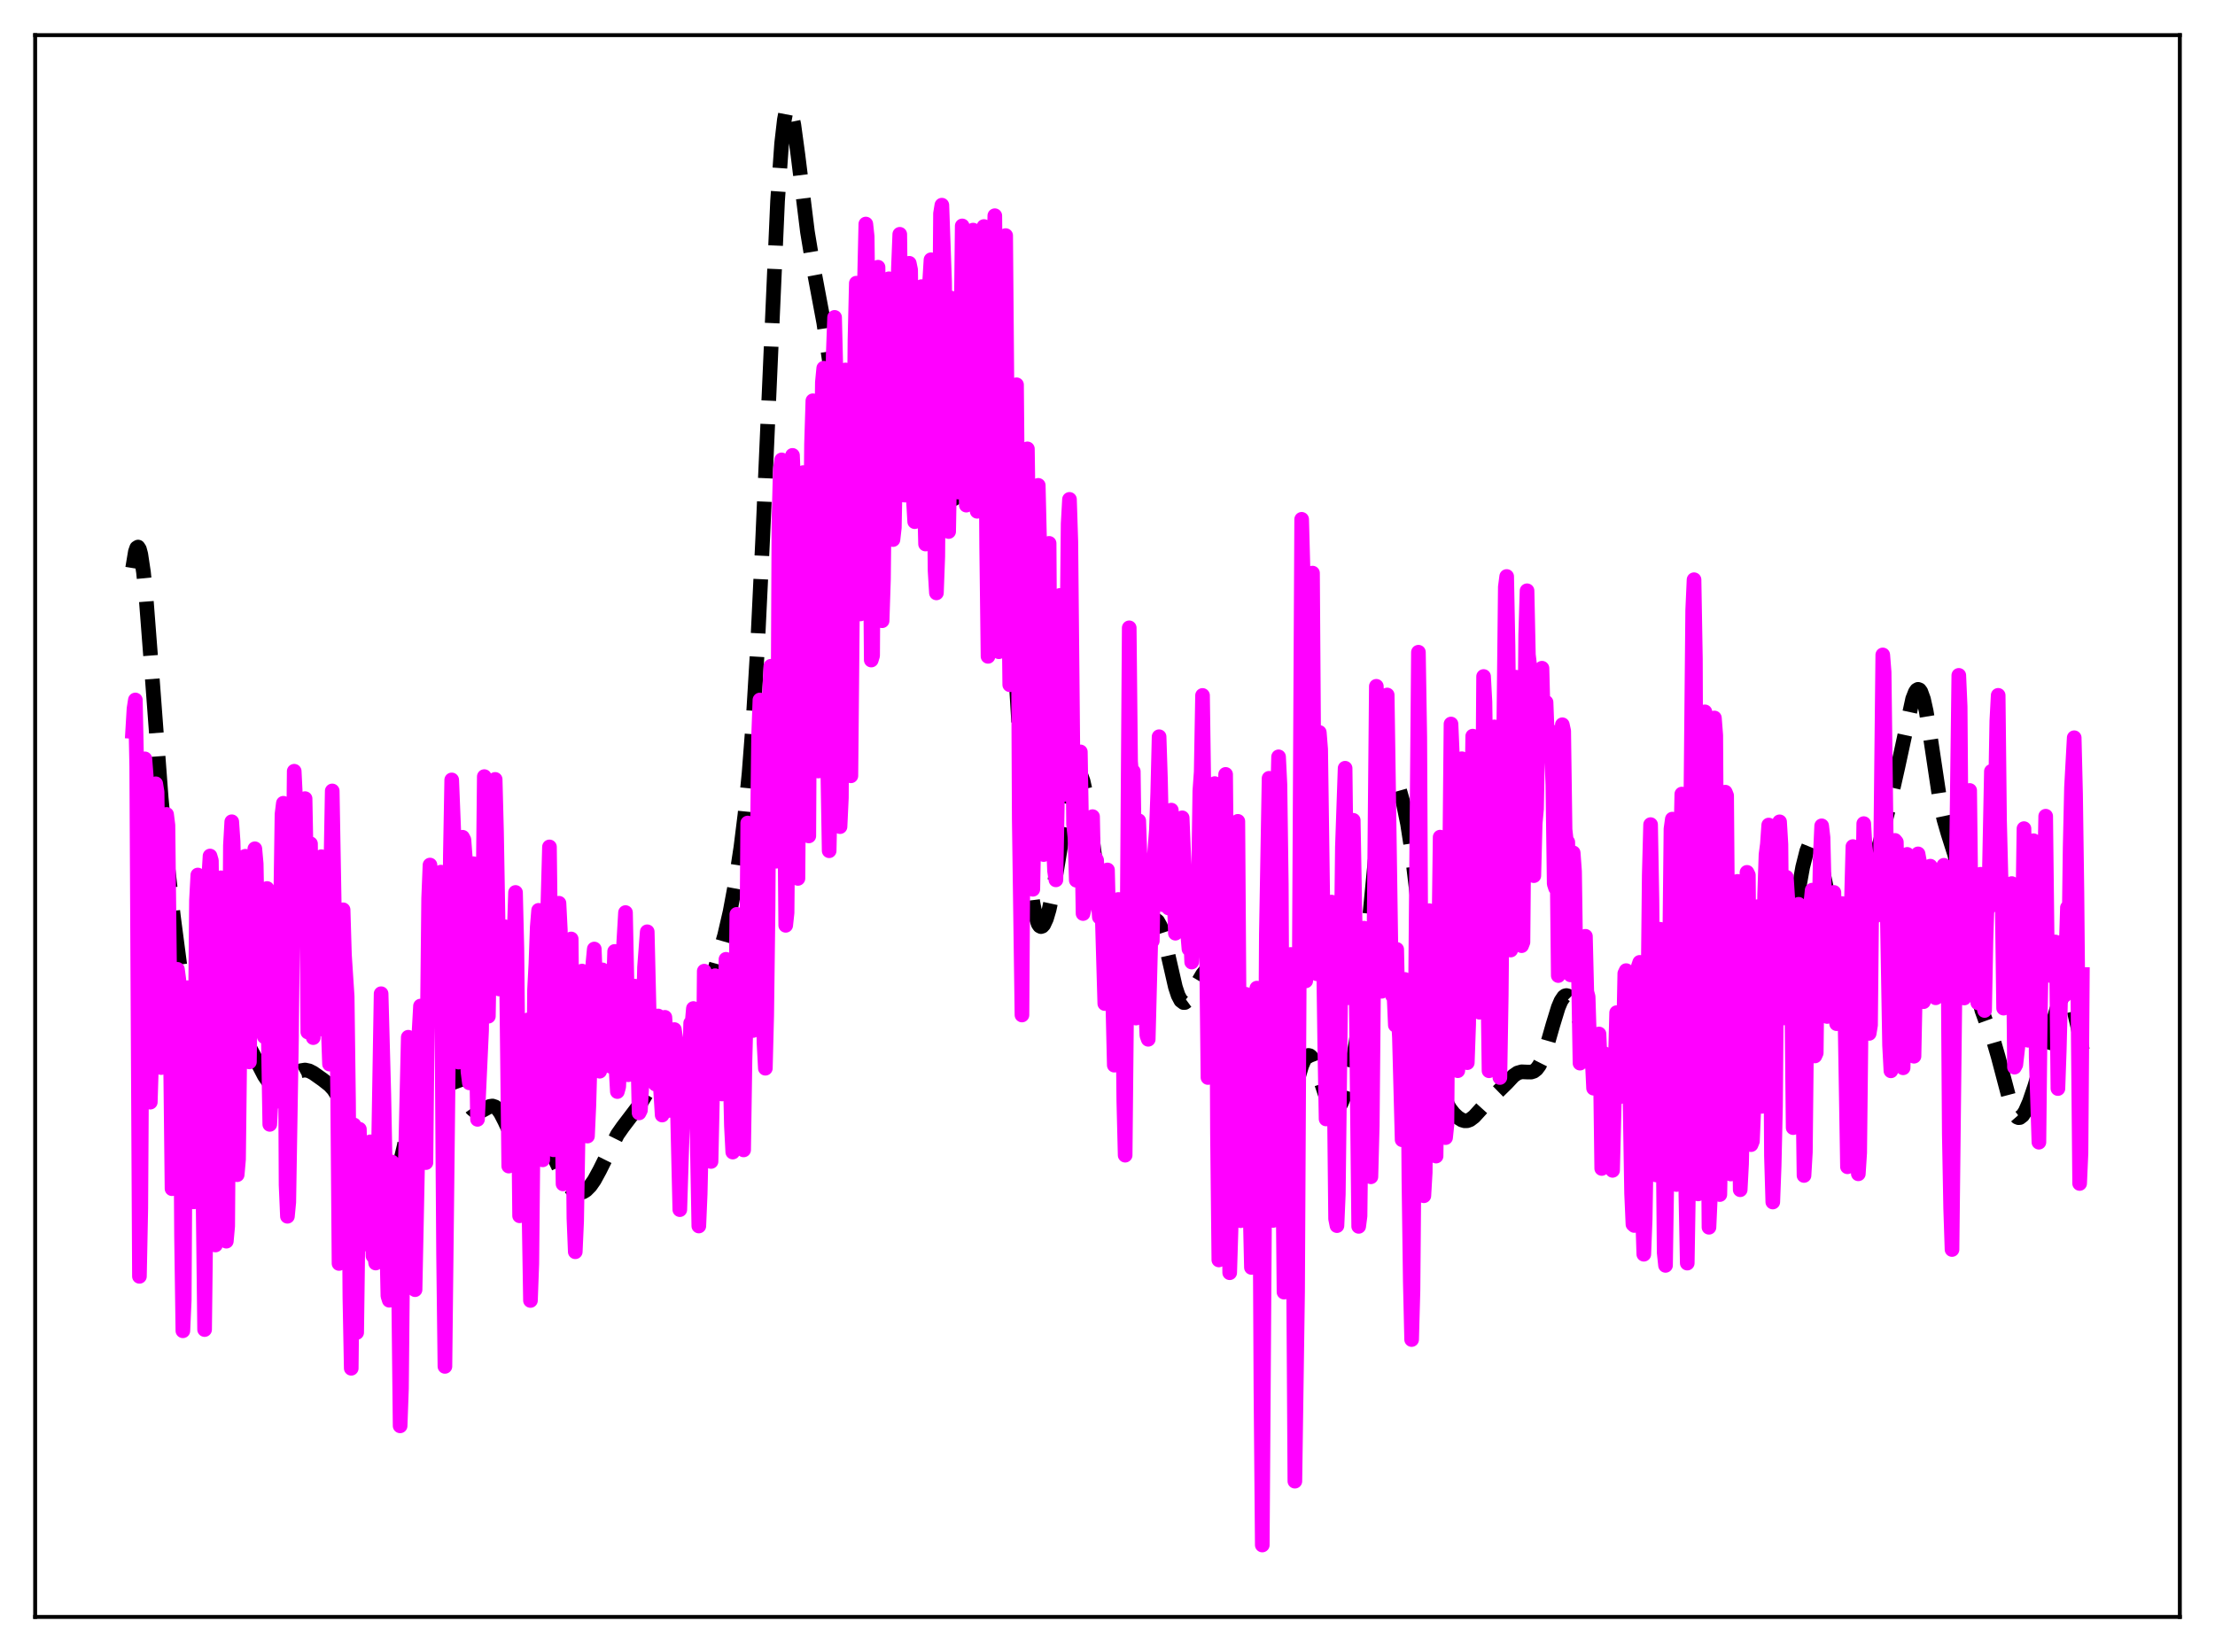 <?xml version="1.0" encoding="utf-8" standalone="no"?>
<!DOCTYPE svg PUBLIC "-//W3C//DTD SVG 1.1//EN"
  "http://www.w3.org/Graphics/SVG/1.1/DTD/svg11.dtd">
<svg xmlns:xlink="http://www.w3.org/1999/xlink" width="453.6pt" height="338.4pt" viewBox="0 0 453.6 338.4" xmlns="http://www.w3.org/2000/svg" version="1.1">
 <defs>
  <style type="text/css">*{stroke-linejoin: round; stroke-linecap: butt}</style>
 </defs>
 <g id="figure_1">
  <g id="patch_1">
   <path d="M 0 338.4 
L 453.6 338.4 
L 453.6 0 
L 0 0 
z
" style="fill: #ffffff"/>
  </g>
  <g id="axes_1">
   <g id="patch_2">
    <path d="M 7.2 331.2 
L 446.4 331.2 
L 446.4 7.2 
L 7.2 7.2 
z
" style="fill: #ffffff"/>
   </g>
   <g id="matplotlib.axis_1"/>
   <g id="matplotlib.axis_2"/>
   <g id="line2d_1">
    <path d="M 27.164 116.36 
L 27.72 113.019 
L 27.998 112.23 
L 28.276 112.056 
L 28.554 112.496 
L 28.832 113.531 
L 29.388 117.241 
L 29.944 122.786 
L 31.056 137.244 
L 33.003 163.329 
L 34.115 175.341 
L 35.505 187.658 
L 37.173 200.368 
L 38.563 209.348 
L 39.398 213.506 
L 39.954 215.573 
L 40.51 217.006 
L 41.066 217.795 
L 41.344 217.956 
L 41.622 217.972 
L 42.178 217.618 
L 42.734 216.854 
L 43.846 214.662 
L 44.959 212.486 
L 45.793 211.33 
L 46.349 210.861 
L 46.905 210.635 
L 47.461 210.631 
L 48.017 210.822 
L 48.851 211.414 
L 49.685 212.322 
L 50.797 213.969 
L 52.188 216.583 
L 54.134 220.346 
L 54.968 221.551 
L 55.802 222.324 
L 56.358 222.574 
L 56.914 222.615 
L 57.471 222.466 
L 58.305 221.955 
L 59.695 220.696 
L 60.807 219.755 
L 61.641 219.306 
L 62.475 219.17 
L 63.309 219.35 
L 64.144 219.778 
L 66.09 221.152 
L 67.48 222.247 
L 68.314 223.151 
L 69.148 224.459 
L 69.983 226.305 
L 70.817 228.698 
L 72.485 234.463 
L 73.875 238.925 
L 74.709 240.94 
L 75.543 242.336 
L 76.1 242.939 
L 76.656 243.314 
L 77.212 243.5 
L 78.046 243.5 
L 78.88 243.217 
L 79.714 242.623 
L 80.27 241.986 
L 80.826 241.081 
L 81.382 239.828 
L 81.939 238.153 
L 82.773 234.728 
L 83.607 230.186 
L 84.997 220.875 
L 86.387 211.847 
L 87.221 207.978 
L 87.777 206.381 
L 88.334 205.64 
L 88.612 205.584 
L 88.89 205.724 
L 89.446 206.532 
L 90.002 207.912 
L 90.836 210.67 
L 93.616 220.446 
L 94.729 223.521 
L 95.841 225.919 
L 96.675 227.118 
L 97.231 227.575 
L 97.787 227.752 
L 98.343 227.677 
L 99.177 227.249 
L 100.289 226.63 
L 100.846 226.546 
L 101.402 226.729 
L 101.958 227.218 
L 102.514 228.007 
L 103.348 229.625 
L 105.016 233.162 
L 105.85 234.347 
L 106.406 234.762 
L 106.963 234.867 
L 107.519 234.702 
L 108.353 234.121 
L 109.465 233.259 
L 110.021 233.02 
L 110.577 233.015 
L 111.133 233.283 
L 111.689 233.832 
L 112.523 235.124 
L 113.636 237.428 
L 115.582 241.525 
L 116.416 242.835 
L 117.25 243.743 
L 117.806 244.113 
L 118.362 244.295 
L 118.919 244.295 
L 119.475 244.118 
L 120.031 243.769 
L 120.865 242.932 
L 121.699 241.743 
L 122.811 239.697 
L 126.426 232.427 
L 127.538 230.833 
L 131.152 226.077 
L 132.821 223.276 
L 135.323 218.992 
L 136.157 217.888 
L 136.991 217.108 
L 137.826 216.668 
L 138.938 216.431 
L 139.772 216.23 
L 140.328 215.929 
L 140.884 215.402 
L 141.44 214.59 
L 141.996 213.46 
L 142.83 211.192 
L 143.943 207.369 
L 146.723 197.41 
L 148.391 191.589 
L 149.503 186.777 
L 150.616 180.817 
L 151.728 173.515 
L 152.562 166.796 
L 153.396 158.391 
L 154.23 147.576 
L 155.064 133.748 
L 156.177 110.568 
L 159.235 41.145 
L 160.069 29.352 
L 160.625 24.543 
L 160.903 23.076 
L 161.181 22.214 
L 161.459 21.927 
L 161.737 22.176 
L 162.015 22.912 
L 162.572 25.61 
L 163.406 31.742 
L 165.352 47.475 
L 166.464 54.194 
L 168.689 66.075 
L 170.079 75.468 
L 171.191 82.59 
L 171.747 85.176 
L 172.303 86.721 
L 172.581 87.046 
L 172.859 87.058 
L 173.137 86.76 
L 173.415 86.164 
L 173.971 84.163 
L 174.806 79.696 
L 176.196 71.614 
L 176.752 69.226 
L 177.308 67.654 
L 177.864 66.918 
L 178.142 66.825 
L 178.698 67.036 
L 179.81 67.913 
L 180.088 67.983 
L 180.366 67.922 
L 180.645 67.705 
L 181.201 66.749 
L 181.757 65.11 
L 182.591 61.736 
L 183.703 57.213 
L 184.259 55.796 
L 184.537 55.446 
L 184.815 55.37 
L 185.093 55.589 
L 185.371 56.109 
L 185.927 58.041 
L 186.483 61.041 
L 187.318 66.954 
L 189.264 81.524 
L 190.098 86.228 
L 190.932 89.9 
L 192.6 95.884 
L 193.991 100.314 
L 194.547 101.532 
L 195.103 102.131 
L 195.381 102.142 
L 195.659 101.937 
L 195.937 101.506 
L 196.493 99.966 
L 197.049 97.589 
L 197.883 92.843 
L 199.83 80.916 
L 200.664 77.489 
L 201.22 76.18 
L 201.498 75.85 
L 201.776 75.746 
L 202.054 75.873 
L 202.332 76.235 
L 202.888 77.689 
L 203.444 80.156 
L 204 83.692 
L 204.834 91.1 
L 205.669 101.061 
L 206.781 117.844 
L 209.839 168.303 
L 210.673 178.045 
L 211.508 184.789 
L 212.064 187.63 
L 212.62 189.257 
L 212.898 189.655 
L 213.176 189.8 
L 213.454 189.709 
L 213.732 189.401 
L 214.288 188.202 
L 214.844 186.322 
L 215.678 182.448 
L 216.79 175.872 
L 218.737 163.784 
L 219.571 160.069 
L 220.127 158.57 
L 220.405 158.168 
L 220.683 158.015 
L 220.961 158.118 
L 221.239 158.481 
L 221.795 159.972 
L 222.351 162.425 
L 223.185 167.624 
L 224.298 176.379 
L 226.244 191.777 
L 227.078 196.816 
L 227.912 200.461 
L 228.468 202.102 
L 229.024 203.153 
L 229.58 203.673 
L 230.137 203.725 
L 230.693 203.362 
L 231.249 202.625 
L 231.805 201.545 
L 232.639 199.345 
L 233.751 195.594 
L 235.141 190.838 
L 235.697 189.451 
L 236.254 188.627 
L 236.532 188.471 
L 236.81 188.5 
L 237.088 188.72 
L 237.644 189.725 
L 238.2 191.419 
L 239.034 194.892 
L 240.702 202.188 
L 241.258 203.87 
L 241.814 204.933 
L 242.371 205.356 
L 242.649 205.344 
L 243.205 204.94 
L 243.761 204.149 
L 245.151 201.482 
L 246.263 199.592 
L 247.097 198.579 
L 247.931 197.946 
L 248.488 197.759 
L 249.044 197.811 
L 249.6 198.175 
L 250.156 198.934 
L 250.712 200.166 
L 251.268 201.926 
L 252.102 205.558 
L 253.214 211.844 
L 254.883 221.708 
L 255.717 225.478 
L 256.273 227.27 
L 256.829 228.452 
L 257.385 229.077 
L 257.941 229.257 
L 258.497 229.142 
L 260.165 228.52 
L 261 228.569 
L 262.112 228.74 
L 262.668 228.58 
L 263.224 228.073 
L 263.78 227.135 
L 264.336 225.755 
L 265.17 223.041 
L 266.56 218.323 
L 267.117 217.009 
L 267.673 216.291 
L 267.951 216.185 
L 268.229 216.251 
L 268.507 216.488 
L 269.063 217.427 
L 269.619 218.873 
L 272.121 226.328 
L 272.677 227.139 
L 273.234 227.439 
L 273.512 227.399 
L 274.068 226.955 
L 274.624 226.066 
L 275.18 224.773 
L 276.014 222.105 
L 276.848 218.458 
L 277.682 213.584 
L 278.516 207.25 
L 279.629 196.605 
L 282.131 170.804 
L 282.965 164.813 
L 283.521 162.051 
L 284.077 160.278 
L 284.633 159.412 
L 284.911 159.281 
L 285.189 159.328 
L 285.468 159.538 
L 286.024 160.388 
L 286.58 161.748 
L 287.414 164.684 
L 288.248 168.775 
L 289.082 174.178 
L 290.194 183.423 
L 293.531 214.35 
L 294.365 219.504 
L 295.199 223.123 
L 296.033 225.493 
L 296.867 227.031 
L 297.701 228.099 
L 298.536 228.886 
L 299.37 229.412 
L 299.926 229.577 
L 300.482 229.561 
L 301.038 229.354 
L 301.872 228.722 
L 302.984 227.5 
L 304.653 225.658 
L 308.545 221.846 
L 309.935 220.361 
L 310.77 219.785 
L 311.604 219.541 
L 312.716 219.588 
L 313.55 219.599 
L 314.106 219.421 
L 314.662 218.991 
L 315.218 218.241 
L 315.774 217.135 
L 316.609 214.839 
L 317.999 209.97 
L 319.111 206.344 
L 319.667 205.03 
L 320.223 204.201 
L 320.501 203.99 
L 320.779 203.919 
L 321.057 203.989 
L 321.613 204.532 
L 322.169 205.554 
L 323.004 207.763 
L 326.062 216.985 
L 326.896 218.61 
L 327.452 219.339 
L 328.008 219.758 
L 328.564 219.85 
L 329.121 219.609 
L 329.677 219.051 
L 330.511 217.704 
L 331.901 214.695 
L 333.013 212.423 
L 333.847 211.184 
L 334.681 210.429 
L 335.516 210.051 
L 337.462 209.454 
L 338.296 208.898 
L 339.408 207.824 
L 341.077 206.173 
L 341.911 205.664 
L 342.745 205.442 
L 344.135 205.442 
L 345.247 205.331 
L 346.081 204.983 
L 347.194 204.18 
L 348.862 202.876 
L 349.696 202.454 
L 350.808 202.162 
L 352.476 201.992 
L 353.311 202.024 
L 353.867 202.179 
L 354.423 202.519 
L 354.979 203.111 
L 355.535 204.008 
L 356.369 205.959 
L 357.481 209.449 
L 358.871 213.943 
L 359.428 215.284 
L 359.984 216.148 
L 360.262 216.369 
L 360.54 216.437 
L 360.818 216.346 
L 361.096 216.096 
L 361.652 215.129 
L 362.208 213.591 
L 363.042 210.413 
L 364.154 205.109 
L 366.379 193.064 
L 369.159 177.628 
L 369.993 174.322 
L 370.549 172.962 
L 370.827 172.589 
L 371.105 172.435 
L 371.383 172.505 
L 371.661 172.799 
L 372.218 174.026 
L 372.774 175.996 
L 373.608 179.892 
L 374.998 186.631 
L 375.554 188.658 
L 376.11 190.037 
L 376.666 190.706 
L 376.944 190.78 
L 377.222 190.693 
L 377.778 190.102 
L 378.335 189.08 
L 379.725 185.715 
L 381.115 182.567 
L 383.061 178.469 
L 383.895 176.224 
L 385.008 172.524 
L 386.676 165.909 
L 388.622 157.294 
L 391.681 143.159 
L 392.237 141.744 
L 392.515 141.352 
L 392.793 141.2 
L 393.071 141.303 
L 393.349 141.67 
L 393.905 143.194 
L 394.461 145.697 
L 395.295 150.835 
L 397.242 163.835 
L 398.076 167.817 
L 398.91 170.703 
L 400.3 175.075 
L 401.134 178.77 
L 401.968 183.714 
L 405.027 203.713 
L 405.861 206.96 
L 406.695 209.274 
L 408.363 213.568 
L 409.198 216.447 
L 411.978 226.996 
L 412.534 228.184 
L 413.09 228.824 
L 413.368 228.934 
L 413.646 228.909 
L 414.202 228.483 
L 414.758 227.621 
L 415.593 225.707 
L 416.705 222.431 
L 418.373 216.73 
L 421.154 206.843 
L 421.988 204.797 
L 422.544 204.017 
L 422.822 203.842 
L 423.1 203.823 
L 423.378 203.968 
L 423.656 204.278 
L 424.212 205.395 
L 424.768 207.139 
L 425.602 210.73 
L 426.436 215.082 
L 426.436 215.082 
" clip-path="url(#p435a7d4fc9)" style="fill: none; stroke-dasharray: 11.1,4.8; stroke-dashoffset: 0; stroke: #000000; stroke-width: 3"/>
   </g>
   <g id="line2d_2">
    <path d="M 27.164 149.814 
L 27.442 145.154 
L 27.72 143.375 
L 27.998 156.921 
L 28.554 261.441 
L 28.832 247.532 
L 29.388 156.129 
L 29.666 155.435 
L 29.944 158.943 
L 30.222 175.614 
L 30.5 216.909 
L 30.778 225.758 
L 31.056 216.898 
L 31.334 181.464 
L 31.89 160.544 
L 32.168 162.226 
L 32.725 209.999 
L 33.003 218.676 
L 33.559 177.558 
L 34.115 166.82 
L 34.393 169.045 
L 35.227 243.488 
L 35.505 235.318 
L 35.783 210.872 
L 36.061 203.076 
L 36.339 198.552 
L 36.617 200.608 
L 36.895 210.448 
L 37.173 253.206 
L 37.451 272.593 
L 37.729 266.374 
L 38.007 219.318 
L 38.285 202.306 
L 38.563 204.488 
L 38.842 208.411 
L 39.12 222.504 
L 39.398 243.454 
L 39.676 246.188 
L 40.232 184.415 
L 40.51 179.233 
L 40.788 185.628 
L 41.066 201.169 
L 41.9 272.341 
L 42.178 248.612 
L 42.456 199.55 
L 42.734 179.891 
L 43.012 175.339 
L 43.29 176.286 
L 43.846 228.664 
L 44.124 255.016 
L 44.402 236.321 
L 44.68 201.362 
L 44.959 183.788 
L 45.237 179.797 
L 45.515 183.563 
L 45.793 191.138 
L 46.349 254.237 
L 46.627 251.149 
L 47.183 173.199 
L 47.461 168.32 
L 47.739 172.385 
L 48.017 183.171 
L 48.573 240.618 
L 48.851 237.461 
L 49.407 189.154 
L 49.685 178.581 
L 49.963 175.528 
L 50.241 175.392 
L 50.797 215.84 
L 51.076 217.516 
L 51.354 198.072 
L 51.632 187.733 
L 51.91 183.959 
L 52.188 173.857 
L 52.466 176.934 
L 53.022 206.335 
L 53.3 202.423 
L 53.578 190.003 
L 53.856 195.367 
L 54.134 212.353 
L 54.69 181.995 
L 54.968 213.549 
L 55.246 230.311 
L 55.524 225.03 
L 55.802 206.47 
L 56.08 207.245 
L 56.358 225.681 
L 56.914 196.907 
L 57.193 196.091 
L 57.471 185.669 
L 57.749 166.771 
L 58.027 164.534 
L 58.305 186.182 
L 58.583 242.713 
L 58.861 249.135 
L 59.139 246.247 
L 59.695 212.548 
L 60.251 157.975 
L 60.529 163.64 
L 60.807 189.045 
L 61.085 177.886 
L 61.641 192.385 
L 61.919 191.263 
L 62.197 173.035 
L 62.475 163.585 
L 62.753 178.276 
L 63.031 211.394 
L 63.588 172.829 
L 63.866 201.82 
L 64.144 212.54 
L 64.422 196.883 
L 64.7 189.229 
L 64.978 190.526 
L 65.256 195.738 
L 65.534 181.153 
L 65.812 175.48 
L 66.09 204.375 
L 66.368 210.911 
L 66.646 194.683 
L 66.924 190.82 
L 67.202 210.088 
L 67.48 217.966 
L 67.758 177.583 
L 68.036 162.008 
L 68.592 193.533 
L 68.87 203.859 
L 69.148 224.115 
L 69.426 258.801 
L 69.705 254.332 
L 69.983 200.68 
L 70.261 186.353 
L 70.539 195.598 
L 71.095 204.095 
L 71.373 225.641 
L 71.651 265.786 
L 71.929 280.272 
L 72.485 230.426 
L 73.041 272.945 
L 73.597 231.3 
L 73.875 246.194 
L 74.153 254.477 
L 74.431 254.861 
L 74.709 253.371 
L 75.543 234.444 
L 75.822 233.888 
L 76.378 257.238 
L 76.656 256.775 
L 76.934 258.713 
L 77.212 253.468 
L 78.046 203.544 
L 78.602 224.252 
L 79.158 252.819 
L 79.436 265.465 
L 79.714 266.336 
L 80.27 238.024 
L 80.548 245.515 
L 80.826 246.893 
L 81.104 246.597 
L 81.382 241.079 
L 81.939 292.065 
L 82.217 284.394 
L 82.495 255.358 
L 82.773 242.402 
L 83.051 236.611 
L 83.607 212.459 
L 84.163 240.519 
L 84.441 253.226 
L 84.997 264.169 
L 85.553 236.504 
L 85.831 211.078 
L 86.109 206.073 
L 86.387 206.176 
L 87.221 238.142 
L 87.777 184.033 
L 88.056 177.189 
L 88.334 184.475 
L 88.612 188.158 
L 88.89 203.372 
L 89.168 206.843 
L 89.446 203.822 
L 89.724 206.043 
L 90.002 179.004 
L 90.28 178.641 
L 90.836 256.902 
L 91.114 279.886 
L 91.948 204.954 
L 92.226 175.186 
L 92.504 159.754 
L 93.06 173.691 
L 93.338 210.672 
L 93.894 217.548 
L 94.451 178.961 
L 94.729 171.496 
L 95.007 172.021 
L 95.285 175.724 
L 95.563 213.921 
L 95.841 219.564 
L 96.119 221.81 
L 96.397 205.623 
L 96.675 182.018 
L 96.953 176.917 
L 97.787 229.283 
L 98.621 211.097 
L 99.177 159.074 
L 99.455 169.31 
L 100.011 208.156 
L 100.289 191.78 
L 100.568 183.62 
L 100.846 182.714 
L 101.124 173.73 
L 101.402 159.647 
L 101.68 170.395 
L 102.236 202.58 
L 102.514 199.766 
L 103.07 193.391 
L 103.348 189.824 
L 103.626 190.592 
L 104.182 238.854 
L 104.46 236.297 
L 104.738 223.448 
L 105.016 199.758 
L 105.572 182.802 
L 105.85 194.305 
L 106.406 249.036 
L 106.685 241.896 
L 106.963 222.738 
L 107.241 216.002 
L 107.519 218.03 
L 107.797 209.121 
L 108.075 208.919 
L 108.353 249.337 
L 108.631 266.383 
L 108.909 258.852 
L 109.465 202.722 
L 109.743 197.426 
L 110.021 189.835 
L 110.299 186.465 
L 110.855 236.468 
L 111.133 237.576 
L 111.689 198.085 
L 111.967 193.616 
L 112.523 173.474 
L 112.802 196.411 
L 113.08 229.902 
L 113.358 235.516 
L 113.914 204.522 
L 114.192 196.99 
L 114.47 185.012 
L 114.748 190.535 
L 115.026 223.434 
L 115.304 242.509 
L 115.582 237.337 
L 115.86 213.249 
L 116.138 212.062 
L 116.416 214.157 
L 116.972 192.331 
L 117.528 249.513 
L 117.806 256.406 
L 118.084 250.174 
L 118.64 217.152 
L 119.197 198.907 
L 119.475 204.191 
L 120.031 225.363 
L 120.309 232.707 
L 120.587 226.547 
L 121.421 197.317 
L 121.699 194.391 
L 122.533 216.078 
L 122.811 219.421 
L 123.367 198.661 
L 123.645 199.646 
L 123.923 209.272 
L 124.201 214.923 
L 124.479 208.166 
L 124.757 211.345 
L 125.036 218.41 
L 125.314 212.267 
L 125.87 194.886 
L 126.148 218.649 
L 126.426 223.59 
L 126.704 222.596 
L 126.982 215.79 
L 127.538 196.367 
L 128.094 186.923 
L 128.372 200.479 
L 128.65 220.144 
L 129.206 210.241 
L 129.484 203.952 
L 129.762 203.561 
L 130.04 202.003 
L 130.318 203.068 
L 130.874 227.963 
L 131.152 227.403 
L 131.431 222.452 
L 131.987 198.119 
L 132.543 190.857 
L 133.099 214.461 
L 133.377 217.312 
L 133.655 217.333 
L 134.211 222.057 
L 134.489 216.532 
L 134.767 208.102 
L 135.045 219.447 
L 135.601 228.4 
L 136.157 208.381 
L 136.435 212.677 
L 136.713 225.048 
L 136.991 227.455 
L 137.269 219.297 
L 137.826 214.848 
L 138.104 210.889 
L 138.382 212.745 
L 139.216 247.78 
L 139.772 230.035 
L 140.05 228.896 
L 140.328 225.279 
L 140.884 225.681 
L 141.162 219.717 
L 141.44 209.562 
L 141.718 209.772 
L 141.996 206.576 
L 142.552 221.088 
L 143.108 251.13 
L 143.386 244.547 
L 143.665 232.345 
L 143.943 227.874 
L 144.221 198.925 
L 144.499 206.67 
L 144.777 218.639 
L 145.055 221.525 
L 145.333 237.357 
L 145.611 237.909 
L 146.445 199.852 
L 147.279 214.324 
L 147.557 223.947 
L 147.835 224.081 
L 148.113 212.178 
L 148.391 214.843 
L 148.669 196.499 
L 148.947 208.876 
L 149.503 218.787 
L 149.782 230.628 
L 150.06 235.983 
L 150.338 226.807 
L 150.616 212.209 
L 150.894 187.284 
L 151.172 188.51 
L 152.006 234.047 
L 152.284 235.543 
L 152.562 217.153 
L 152.84 206.92 
L 153.118 168.583 
L 153.396 170.711 
L 153.674 199.197 
L 153.952 206.957 
L 154.23 211.079 
L 154.508 209.824 
L 154.786 198.925 
L 155.342 151.008 
L 155.62 143.378 
L 155.899 164.721 
L 156.177 195.962 
L 156.455 213.609 
L 156.733 218.813 
L 157.011 207.949 
L 157.289 186.09 
L 157.567 142.549 
L 157.845 136.473 
L 158.679 172.615 
L 158.957 176.41 
L 159.235 166.105 
L 159.513 106.831 
L 159.791 96.162 
L 160.069 94.201 
L 160.903 189.538 
L 161.181 186.957 
L 162.015 95.705 
L 162.294 93.276 
L 162.572 100.146 
L 163.128 168.306 
L 163.406 179.929 
L 163.962 108.7 
L 164.24 100.538 
L 164.518 96.796 
L 165.352 164.697 
L 165.63 171.23 
L 165.908 118.246 
L 166.186 90.956 
L 166.464 82.089 
L 166.742 92.215 
L 167.02 129.023 
L 167.298 150.967 
L 167.576 157.933 
L 167.854 147.25 
L 168.132 99.237 
L 168.411 78.292 
L 168.689 75.416 
L 168.967 85.794 
L 169.523 158.041 
L 169.801 174.263 
L 170.079 160.869 
L 170.357 94.132 
L 170.635 72.575 
L 170.913 65.006 
L 171.191 76.325 
L 172.025 169.326 
L 172.303 163.4 
L 172.581 114.946 
L 172.859 87.549 
L 173.137 75.778 
L 173.415 84.834 
L 173.693 123.311 
L 174.249 158.915 
L 175.084 69.736 
L 175.362 58.002 
L 175.64 67.328 
L 176.196 125.757 
L 176.752 83.862 
L 177.03 57.971 
L 177.308 45.888 
L 177.586 48.454 
L 177.864 72.001 
L 178.42 135.202 
L 178.698 134.29 
L 178.976 89.807 
L 179.254 65.971 
L 179.532 57.589 
L 179.81 54.732 
L 180.645 127.149 
L 180.923 118.612 
L 181.479 65.383 
L 182.035 57.103 
L 182.869 110.522 
L 183.147 108.071 
L 183.425 93.771 
L 183.703 67.853 
L 183.981 54.921 
L 184.259 47.991 
L 184.815 92.206 
L 185.093 101.395 
L 185.371 101.415 
L 185.649 89.258 
L 186.205 53.929 
L 186.483 55.284 
L 187.04 102.164 
L 187.318 106.855 
L 187.874 88.615 
L 188.152 66.975 
L 188.43 59.03 
L 188.708 58.712 
L 188.986 90.047 
L 189.542 111.438 
L 189.82 104.439 
L 190.098 87.359 
L 190.376 57.67 
L 190.654 53.206 
L 191.21 90.559 
L 191.488 116.893 
L 191.766 121.445 
L 192.044 113.979 
L 192.6 43.739 
L 192.879 42.024 
L 193.435 57.66 
L 193.991 104.281 
L 194.269 108.875 
L 194.547 92.962 
L 194.825 61.058 
L 195.103 64.111 
L 195.381 77.794 
L 195.659 81.573 
L 196.215 100.795 
L 196.493 96.097 
L 197.049 46.274 
L 197.327 63.598 
L 197.883 103.471 
L 198.161 97.628 
L 198.439 98.425 
L 198.717 90.86 
L 198.995 73.566 
L 199.274 47.132 
L 199.552 63.637 
L 199.83 94.646 
L 200.108 104.731 
L 200.386 103.269 
L 200.942 86.468 
L 201.498 46.398 
L 201.776 73.581 
L 202.054 111.92 
L 202.332 134.445 
L 203.722 44.182 
L 204.556 133.499 
L 205.112 111.829 
L 205.947 48.254 
L 206.503 115.881 
L 206.781 140.26 
L 207.059 115.626 
L 207.337 113.008 
L 207.615 103.642 
L 207.893 84.716 
L 208.171 78.813 
L 208.449 109.608 
L 208.727 167.814 
L 209.283 207.908 
L 209.839 121.022 
L 210.117 99.664 
L 210.395 91.942 
L 210.673 112.203 
L 211.229 176.913 
L 211.508 182.156 
L 211.786 168.286 
L 212.064 119.76 
L 212.342 105.342 
L 212.62 99.418 
L 212.898 111.259 
L 213.732 175.041 
L 214.01 171.151 
L 214.566 111.801 
L 214.844 111.298 
L 215.122 156.389 
L 215.4 152.824 
L 215.678 171.725 
L 215.956 178.384 
L 216.234 180.226 
L 216.512 165.521 
L 216.79 130.261 
L 217.068 121.956 
L 217.625 157.255 
L 217.903 154.281 
L 218.181 162.697 
L 218.737 107.286 
L 219.015 102.288 
L 219.293 110.946 
L 219.849 168.789 
L 220.127 171.446 
L 220.405 180.303 
L 220.683 179.106 
L 220.961 157.469 
L 221.239 154.009 
L 221.795 187.124 
L 222.073 185.951 
L 222.351 168.531 
L 222.629 177.998 
L 222.907 178.146 
L 223.463 168.818 
L 223.742 167.275 
L 224.02 181.03 
L 224.298 175.615 
L 224.576 176.198 
L 224.854 183.901 
L 225.132 187.856 
L 225.41 182.771 
L 225.688 186.48 
L 226.244 205.563 
L 226.8 178.196 
L 227.078 189.852 
L 227.356 186.337 
L 227.634 194.702 
L 228.19 218.184 
L 228.468 214.354 
L 228.746 193.967 
L 229.024 184.236 
L 229.858 198.467 
L 230.137 225.428 
L 230.415 236.623 
L 230.693 208.487 
L 231.249 128.6 
L 231.527 156.001 
L 231.805 159.296 
L 232.083 158.019 
L 232.361 178.634 
L 232.639 208.534 
L 232.917 208.221 
L 233.195 168.116 
L 233.751 183.718 
L 234.029 178.795 
L 234.307 182.304 
L 234.585 205.634 
L 234.863 212.097 
L 235.141 212.883 
L 235.697 191.18 
L 235.975 192.732 
L 236.254 177.269 
L 236.81 170.028 
L 237.088 162.391 
L 237.366 150.903 
L 237.644 159.517 
L 238.2 185.326 
L 238.478 181.596 
L 238.756 172.879 
L 239.034 181.397 
L 239.312 185.993 
L 239.59 170.336 
L 239.868 165.937 
L 240.702 191.153 
L 241.258 172.836 
L 241.536 171.769 
L 241.814 171.526 
L 242.092 167.515 
L 242.927 187.852 
L 243.483 194.393 
L 243.761 189.946 
L 244.039 197.061 
L 244.595 186.349 
L 244.873 185.617 
L 245.151 187.701 
L 245.429 181.12 
L 245.707 162.01 
L 245.985 158.133 
L 246.263 142.449 
L 246.541 162.152 
L 246.819 171.709 
L 247.375 220.714 
L 247.653 212.443 
L 248.209 179.54 
L 248.766 160.502 
L 249.044 173.966 
L 249.322 232.205 
L 249.6 258.08 
L 249.878 242.447 
L 250.434 186.206 
L 250.712 180.349 
L 250.99 158.621 
L 251.268 189.633 
L 251.546 235.513 
L 251.824 260.698 
L 252.102 251.699 
L 252.38 235.538 
L 252.658 193.169 
L 252.936 173.308 
L 253.214 169.983 
L 253.492 168.235 
L 254.048 250.039 
L 254.326 249.064 
L 254.605 235.586 
L 254.883 205.489 
L 255.161 203.672 
L 255.439 209.851 
L 255.717 223.602 
L 255.995 247.484 
L 256.273 259.615 
L 256.551 247.724 
L 257.107 204.584 
L 257.385 202.4 
L 257.663 209.604 
L 257.941 230.205 
L 258.219 284.509 
L 258.497 316.473 
L 259.053 235.205 
L 259.331 191.344 
L 259.887 159.422 
L 260.165 172.061 
L 260.443 230.809 
L 260.721 249.987 
L 261 237.992 
L 261.556 166.232 
L 261.834 155.022 
L 262.112 160.686 
L 262.39 181.096 
L 262.668 236.171 
L 262.946 264.67 
L 263.224 263.198 
L 263.502 241.641 
L 263.78 204.777 
L 264.058 196.541 
L 264.336 195.5 
L 264.614 214.656 
L 265.17 303.399 
L 265.726 264.557 
L 266.56 106.372 
L 266.838 116.706 
L 267.395 200.924 
L 267.673 194.107 
L 267.951 191.595 
L 268.229 163.443 
L 268.507 155.769 
L 268.785 117.387 
L 269.341 198.501 
L 269.619 199.456 
L 270.175 150.023 
L 270.453 153.476 
L 271.287 213.717 
L 271.565 229.203 
L 271.843 223.473 
L 272.399 185.082 
L 272.677 184.775 
L 272.955 196.977 
L 273.512 249.655 
L 273.79 251.052 
L 274.068 244.621 
L 274.902 173.496 
L 275.458 157.361 
L 276.014 204.377 
L 276.292 195.082 
L 276.848 169.225 
L 277.126 168.026 
L 277.682 199.148 
L 278.238 251.203 
L 278.516 249.074 
L 279.072 202.072 
L 279.351 190.12 
L 279.629 191.42 
L 279.907 214.223 
L 280.185 218.453 
L 280.741 241.048 
L 281.019 230.492 
L 281.853 140.578 
L 282.131 148.881 
L 282.687 198.495 
L 282.965 203.049 
L 283.243 190.621 
L 283.521 187.489 
L 283.799 155.381 
L 284.077 142.356 
L 284.911 199.46 
L 285.189 203.997 
L 285.468 203.711 
L 285.746 209.985 
L 286.024 194.464 
L 286.302 207.468 
L 286.58 212.479 
L 287.136 233.464 
L 287.692 200.62 
L 287.97 206.934 
L 288.248 206.468 
L 288.526 241.864 
L 288.804 262.449 
L 289.082 274.384 
L 289.36 264.279 
L 290.472 133.595 
L 290.75 150.978 
L 291.028 206.072 
L 291.585 244.933 
L 291.863 240.14 
L 292.141 205.191 
L 292.419 204.857 
L 292.697 186.534 
L 293.531 218.41 
L 293.809 233.109 
L 294.087 236.805 
L 294.921 171.468 
L 295.199 180.581 
L 295.477 206.541 
L 296.033 233.026 
L 296.311 230.392 
L 296.589 192.459 
L 296.867 177.309 
L 297.145 148.3 
L 297.423 154.739 
L 298.258 217.862 
L 298.536 219.315 
L 298.814 192.929 
L 299.092 181.312 
L 299.37 155.411 
L 299.648 166.318 
L 300.482 217.673 
L 300.76 209.818 
L 301.038 178.331 
L 301.316 170.715 
L 301.594 150.788 
L 302.428 173.382 
L 302.706 203.253 
L 302.984 207.345 
L 303.54 177.369 
L 303.818 138.568 
L 304.097 143.781 
L 304.375 163.011 
L 304.653 199.022 
L 304.931 219.328 
L 305.209 208.009 
L 305.487 185.46 
L 305.765 176.535 
L 306.043 148.89 
L 306.321 153.384 
L 306.599 164.287 
L 307.155 220.714 
L 307.433 203.928 
L 307.989 145.707 
L 308.267 120.223 
L 308.545 118.084 
L 308.823 132.242 
L 309.101 157.04 
L 309.379 194.6 
L 309.935 145.769 
L 310.214 145.408 
L 310.492 138.715 
L 310.77 145.892 
L 311.048 145.875 
L 311.326 160.831 
L 311.604 193.706 
L 311.882 192.987 
L 312.438 129.959 
L 312.716 121.008 
L 312.994 134.122 
L 313.272 136.435 
L 313.55 143.797 
L 313.828 175.947 
L 314.106 179.365 
L 314.384 168.69 
L 314.662 165.659 
L 314.94 150.564 
L 315.218 149.767 
L 315.774 136.874 
L 316.052 147.662 
L 316.331 146.368 
L 316.609 143.854 
L 316.887 151.269 
L 317.165 149.416 
L 317.443 155.12 
L 317.721 153.056 
L 317.999 160.727 
L 318.277 181.034 
L 318.555 181.898 
L 318.833 174.213 
L 319.111 199.827 
L 319.389 191.956 
L 319.945 148.454 
L 320.223 149.736 
L 320.501 169.903 
L 320.779 172.418 
L 321.057 172.485 
L 321.613 199.687 
L 321.891 197.978 
L 322.169 174.687 
L 322.448 178.505 
L 322.726 198.195 
L 323.004 194.674 
L 323.282 201.375 
L 323.56 217.77 
L 323.838 211.684 
L 324.116 213.905 
L 324.394 199.723 
L 324.672 191.785 
L 324.95 203.14 
L 325.228 204.163 
L 325.506 213.323 
L 325.784 217.916 
L 326.062 217.031 
L 326.34 222.899 
L 326.618 218.61 
L 326.896 216.443 
L 327.174 218.128 
L 327.452 211.792 
L 327.73 218.384 
L 328.008 239.345 
L 328.286 217.367 
L 328.564 215.835 
L 328.843 218.84 
L 329.121 219.44 
L 329.399 229.104 
L 329.677 231.105 
L 329.955 231.648 
L 330.233 239.73 
L 330.789 217.712 
L 331.067 207.422 
L 331.345 213.593 
L 331.623 224.699 
L 331.901 220.81 
L 332.179 215.288 
L 332.457 213.477 
L 332.735 199.396 
L 333.013 198.813 
L 333.291 201.31 
L 333.569 211.077 
L 334.125 244.444 
L 334.403 250.783 
L 334.681 251.023 
L 335.516 197.938 
L 335.794 197.122 
L 336.072 215.475 
L 336.35 248.209 
L 336.628 256.912 
L 336.906 249.737 
L 337.184 233.203 
L 337.74 179.267 
L 338.018 168.908 
L 338.296 184.44 
L 338.574 218.264 
L 338.852 237.305 
L 339.13 240.664 
L 339.408 210.747 
L 339.686 194.115 
L 339.964 190.338 
L 340.242 198.659 
L 340.798 256.592 
L 341.077 259.194 
L 341.633 221.685 
L 342.189 169.794 
L 342.467 167.784 
L 342.745 185.601 
L 343.023 228.106 
L 343.301 242.627 
L 343.579 235.422 
L 344.135 175.45 
L 344.413 162.649 
L 344.691 163.2 
L 345.247 244.931 
L 345.525 258.73 
L 345.803 241.802 
L 346.081 183.047 
L 346.637 124.985 
L 346.915 118.744 
L 347.194 134.986 
L 347.472 214.161 
L 347.75 244.553 
L 348.028 243.18 
L 348.306 217.112 
L 348.862 148.55 
L 349.14 145.81 
L 349.974 251.389 
L 350.252 245.203 
L 351.086 147.067 
L 351.364 150.615 
L 351.92 240.149 
L 352.198 244.687 
L 352.476 230.666 
L 352.754 194.341 
L 353.311 162.26 
L 353.589 162.961 
L 354.145 233.897 
L 354.423 240.474 
L 354.701 234.457 
L 354.979 210.221 
L 355.535 181.448 
L 355.813 180.535 
L 356.091 220.344 
L 356.369 243.699 
L 356.647 238.426 
L 357.481 200.52 
L 357.759 178.685 
L 358.037 179.244 
L 358.315 214.345 
L 358.593 234.461 
L 358.871 233.768 
L 359.149 227.213 
L 359.984 185.705 
L 360.262 198.758 
L 360.54 223.102 
L 360.818 226.619 
L 361.374 183.192 
L 361.652 175.04 
L 361.93 172.919 
L 362.208 168.995 
L 362.486 192.88 
L 362.764 236.77 
L 363.042 246.214 
L 363.32 238.789 
L 363.598 226.553 
L 363.876 194.482 
L 364.154 176.876 
L 364.432 168.336 
L 364.71 172.958 
L 364.988 203.061 
L 365.266 208.512 
L 365.544 183.282 
L 365.823 179.686 
L 366.101 184.023 
L 366.379 192.426 
L 366.657 194.524 
L 366.935 205.276 
L 367.213 230.978 
L 367.491 222.357 
L 367.769 194.251 
L 368.047 187.023 
L 368.325 185.228 
L 368.603 189.886 
L 368.881 199.548 
L 369.437 240.777 
L 369.715 235.973 
L 369.993 209.44 
L 370.549 191.207 
L 370.827 185.098 
L 371.105 182.33 
L 371.383 188.013 
L 371.661 216.298 
L 371.94 215.681 
L 372.218 191.051 
L 372.496 189.225 
L 372.774 175.216 
L 373.052 169.155 
L 373.33 171.535 
L 373.608 183 
L 373.886 206.626 
L 374.164 208.209 
L 374.442 197.622 
L 374.72 201.578 
L 374.998 189.063 
L 375.276 185.01 
L 375.554 182.796 
L 376.11 209.685 
L 376.388 203.411 
L 376.666 193.442 
L 376.944 192.342 
L 377.222 185.073 
L 377.5 188.771 
L 378.335 238.997 
L 378.613 221.036 
L 378.891 194.441 
L 379.447 173.404 
L 379.725 177.006 
L 380.003 190.783 
L 380.281 224.075 
L 380.559 240.438 
L 380.837 236.153 
L 381.393 186.143 
L 381.671 168.703 
L 381.949 173.337 
L 382.227 175.631 
L 382.505 187.482 
L 382.783 211.675 
L 383.061 209.97 
L 383.339 181.835 
L 383.617 184.742 
L 383.895 185.811 
L 384.174 187.57 
L 384.452 186.742 
L 384.73 186.382 
L 385.008 185.766 
L 385.564 134.15 
L 385.842 137.665 
L 386.398 182.006 
L 386.954 214.118 
L 387.232 219.345 
L 387.788 175.566 
L 388.066 172.143 
L 388.344 172.485 
L 388.622 186.414 
L 388.9 192.008 
L 389.178 201.524 
L 389.456 217.395 
L 389.734 218.722 
L 390.291 189.779 
L 390.569 175.006 
L 390.847 177.655 
L 391.403 190.919 
L 391.681 211.942 
L 391.959 216.352 
L 392.515 188.962 
L 392.793 174.903 
L 393.071 176.435 
L 393.349 180.632 
L 393.627 190.657 
L 393.905 205.18 
L 394.183 204.398 
L 394.461 190.858 
L 395.295 177.42 
L 395.573 178.864 
L 395.851 183.895 
L 396.407 204.383 
L 396.686 201.756 
L 396.964 204.079 
L 397.242 201.5 
L 397.52 196.156 
L 398.076 177.241 
L 398.354 183.084 
L 398.632 178.712 
L 398.91 193.283 
L 399.188 232.365 
L 399.466 247.475 
L 399.744 255.943 
L 400.578 182.703 
L 401.134 138.336 
L 401.412 144.739 
L 401.69 181.791 
L 401.968 201.63 
L 402.246 204.424 
L 402.803 186.068 
L 403.081 169.36 
L 403.359 161.912 
L 403.637 185.739 
L 403.915 199.233 
L 404.193 203.462 
L 404.471 198.821 
L 404.749 200.231 
L 405.027 205.406 
L 405.583 179.077 
L 405.861 197.2 
L 406.139 205.674 
L 406.417 206.98 
L 406.695 192.564 
L 406.973 184.04 
L 407.251 185.966 
L 407.807 158.002 
L 408.085 173.771 
L 408.363 170.69 
L 408.641 163.216 
L 408.92 147.657 
L 409.198 142.428 
L 409.476 168.045 
L 409.754 179.084 
L 410.032 185.086 
L 410.31 206.502 
L 410.588 206.125 
L 411.144 186.429 
L 411.422 183.355 
L 411.7 188.392 
L 411.978 180.983 
L 412.256 190.026 
L 412.534 218.59 
L 412.812 218.064 
L 413.646 210.808 
L 413.924 207.207 
L 414.48 169.729 
L 415.037 206.253 
L 415.315 213.083 
L 415.593 211.195 
L 416.149 197.811 
L 416.427 172.206 
L 416.705 174.063 
L 416.983 216.615 
L 417.539 233.963 
L 417.817 208.097 
L 418.095 193.447 
L 418.373 196.509 
L 418.929 167.184 
L 419.207 191.332 
L 419.485 197.725 
L 420.041 199.858 
L 420.319 197.795 
L 420.597 197.644 
L 420.875 192.942 
L 421.154 197.282 
L 421.432 222.975 
L 421.71 215.034 
L 422.266 192.96 
L 422.544 196.211 
L 422.822 203.884 
L 423.378 185.904 
L 423.656 194.88 
L 423.934 173.635 
L 424.212 161.287 
L 424.768 151.11 
L 425.046 162.631 
L 425.324 182.758 
L 425.88 242.417 
L 426.158 236.178 
L 426.436 199.617 
L 426.436 199.617 
" clip-path="url(#p435a7d4fc9)" style="fill: none; stroke: #ff00ff; stroke-width: 3; stroke-linecap: square"/>
   </g>
   <g id="patch_3">
    <path d="M 7.2 331.2 
L 7.2 7.2 
" style="fill: none; stroke: #000000; stroke-width: 0.8; stroke-linejoin: miter; stroke-linecap: square"/>
   </g>
   <g id="patch_4">
    <path d="M 446.4 331.2 
L 446.4 7.2 
" style="fill: none; stroke: #000000; stroke-width: 0.8; stroke-linejoin: miter; stroke-linecap: square"/>
   </g>
   <g id="patch_5">
    <path d="M 7.2 331.2 
L 446.4 331.2 
" style="fill: none; stroke: #000000; stroke-width: 0.8; stroke-linejoin: miter; stroke-linecap: square"/>
   </g>
   <g id="patch_6">
    <path d="M 7.2 7.2 
L 446.4 7.2 
" style="fill: none; stroke: #000000; stroke-width: 0.8; stroke-linejoin: miter; stroke-linecap: square"/>
   </g>
  </g>
 </g>
 <defs>
  <clipPath id="p435a7d4fc9">
   <rect x="7.2" y="7.2" width="439.2" height="324"/>
  </clipPath>
 </defs>
</svg>
